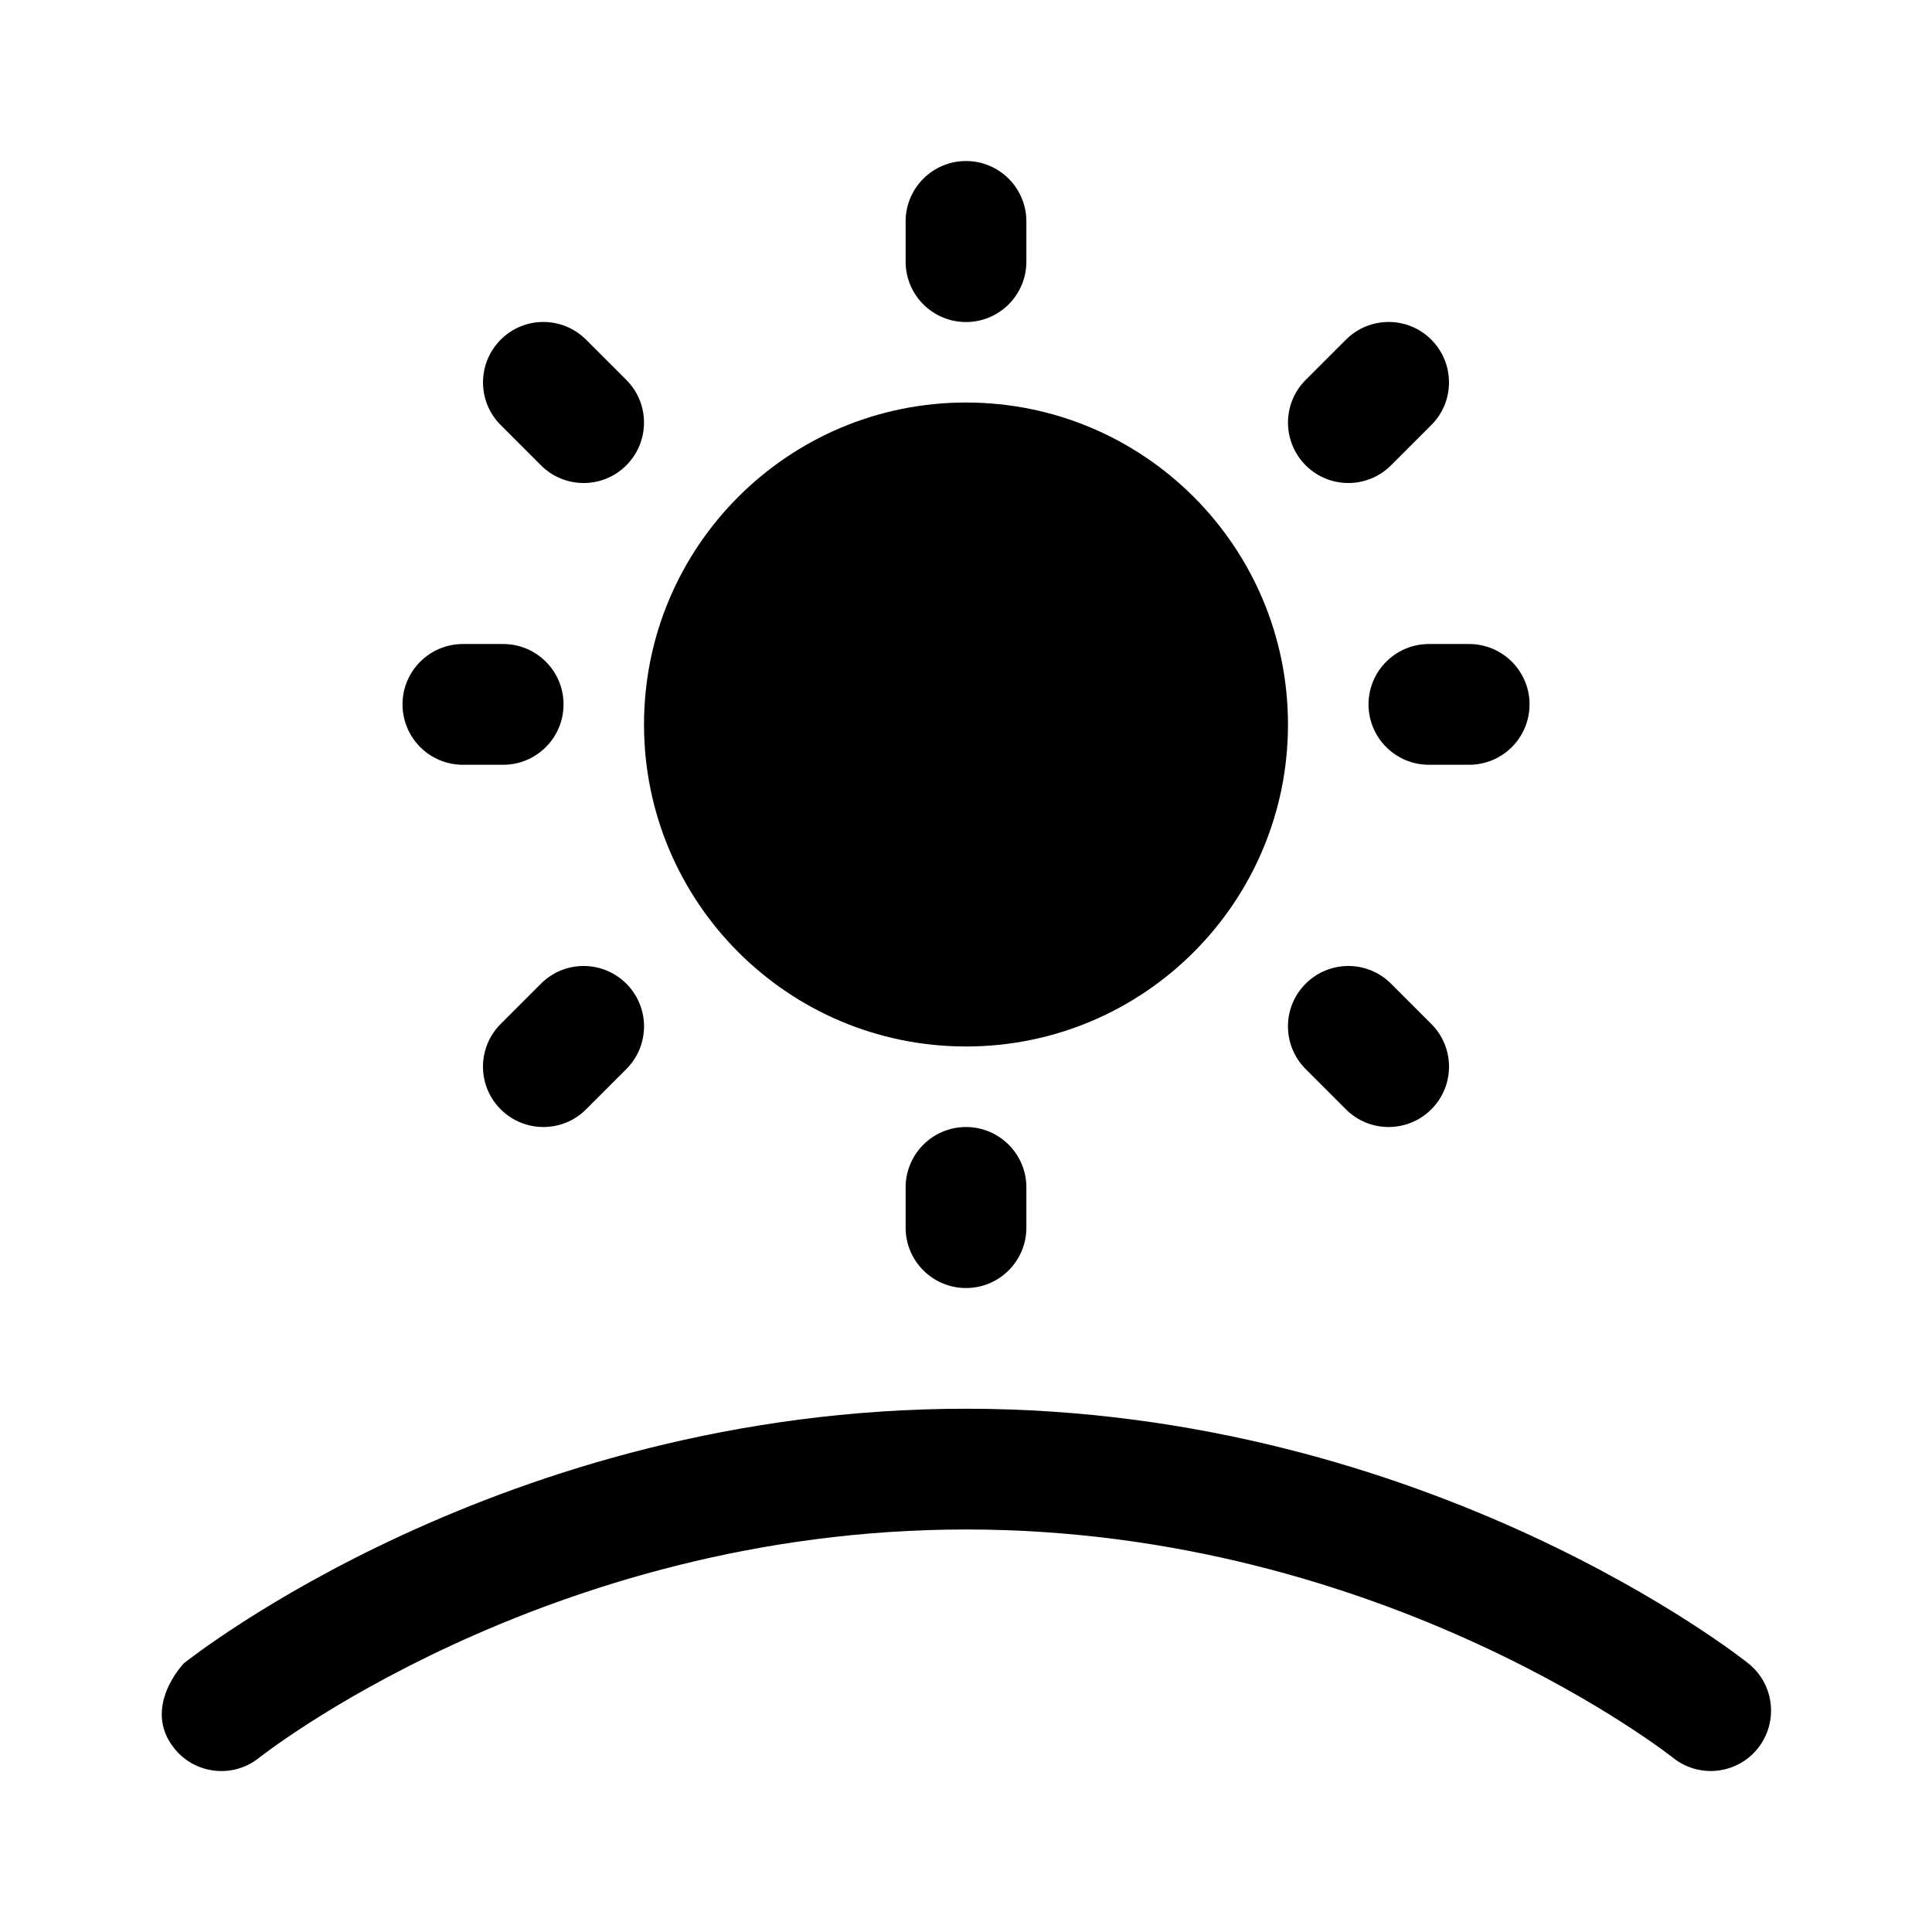<!-- Generated by IcoMoon.io -->
<svg version="1.1" xmlns="http://www.w3.org/2000/svg" width="32" height="32" viewBox="0 0 32 32">
<title>weather-sunny-high-filled</title>
<path d="M16 2.667c0.552 0 1 0.448 1 1v0.667c0 0.552-0.448 1-1 1s-1-0.448-1-1v-0.667c0-0.552 0.448-1 1-1z"></path>
<path d="M10.667 12c0-2.946 2.388-5.333 5.333-5.333s5.333 2.388 5.333 5.333c0 2.945-2.388 5.333-5.333 5.333s-5.333-2.388-5.333-5.333z"></path>
<path d="M17 19.667c0-0.552-0.448-1-1-1s-1 0.448-1 1v0.667c0 0.552 0.448 1 1 1s1-0.448 1-1v-0.667z"></path>
<path d="M7.667 10.667c-0.552 0-1 0.448-1 1s0.448 1 1 1h0.667c0.552 0 1-0.448 1-1s-0.448-1-1-1h-0.667z"></path>
<path d="M22.667 11.667c0-0.552 0.448-1 1-1h0.667c0.552 0 1 0.448 1 1s-0.448 1-1 1h-0.667c-0.552 0-1-0.448-1-1z"></path>
<path d="M8.96 7.707c0.391 0.391 1.024 0.391 1.414 0s0.391-1.024 0-1.414l-0.667-0.667c-0.391-0.391-1.024-0.391-1.414 0s-0.391 1.024 0 1.414l0.667 0.667z"></path>
<path d="M10.374 16.293c-0.391-0.391-1.024-0.391-1.414 0l-0.667 0.667c-0.391 0.391-0.391 1.024 0 1.414s1.024 0.391 1.414 0l0.667-0.667c0.391-0.391 0.391-1.024 0-1.414z"></path>
<path d="M23.040 7.707c-0.391 0.391-1.024 0.391-1.414 0s-0.391-1.024 0-1.414l0.667-0.667c0.391-0.391 1.024-0.391 1.414 0s0.391 1.024 0 1.414l-0.667 0.667z"></path>
<path d="M21.626 16.293c0.391-0.391 1.024-0.391 1.414 0l0.667 0.667c0.391 0.391 0.391 1.024 0 1.414s-1.024 0.391-1.414 0l-0.667-0.667c-0.391-0.391-0.391-1.024 0-1.414z"></path>
<path d="M4.291 29.115c-0.431 0.345-1.060 0.275-1.405-0.157-0.544-0.68 0.158-1.407 0.158-1.407l0.002-0.001 0.020-0.016c0.013-0.010 0.030-0.024 0.053-0.041 0.045-0.034 0.109-0.082 0.191-0.142 0.165-0.119 0.404-0.286 0.712-0.484 0.616-0.396 1.511-0.92 2.643-1.442 2.26-1.043 5.488-2.092 9.336-2.092s7.076 1.049 9.336 2.092c1.131 0.522 2.026 1.046 2.643 1.442 0.308 0.198 0.547 0.365 0.712 0.484 0.082 0.060 0.146 0.108 0.191 0.142 0.022 0.017 0.040 0.031 0.053 0.041l0.015 0.012 0.005 0.004 0.003 0.002c0.431 0.345 0.501 0.974 0.156 1.406s-0.974 0.501-1.405 0.156l-0.006-0.005-0.034-0.026c-0.032-0.025-0.083-0.063-0.151-0.112-0.137-0.099-0.346-0.245-0.621-0.422-0.55-0.354-1.364-0.83-2.399-1.308-2.073-0.957-5.012-1.908-8.498-1.908s-6.424 0.951-8.498 1.908c-1.035 0.478-1.849 0.954-2.399 1.308-0.275 0.177-0.484 0.323-0.621 0.422-0.069 0.050-0.119 0.088-0.151 0.112l-0.034 0.026-0.006 0.005z"></path>
</svg>
